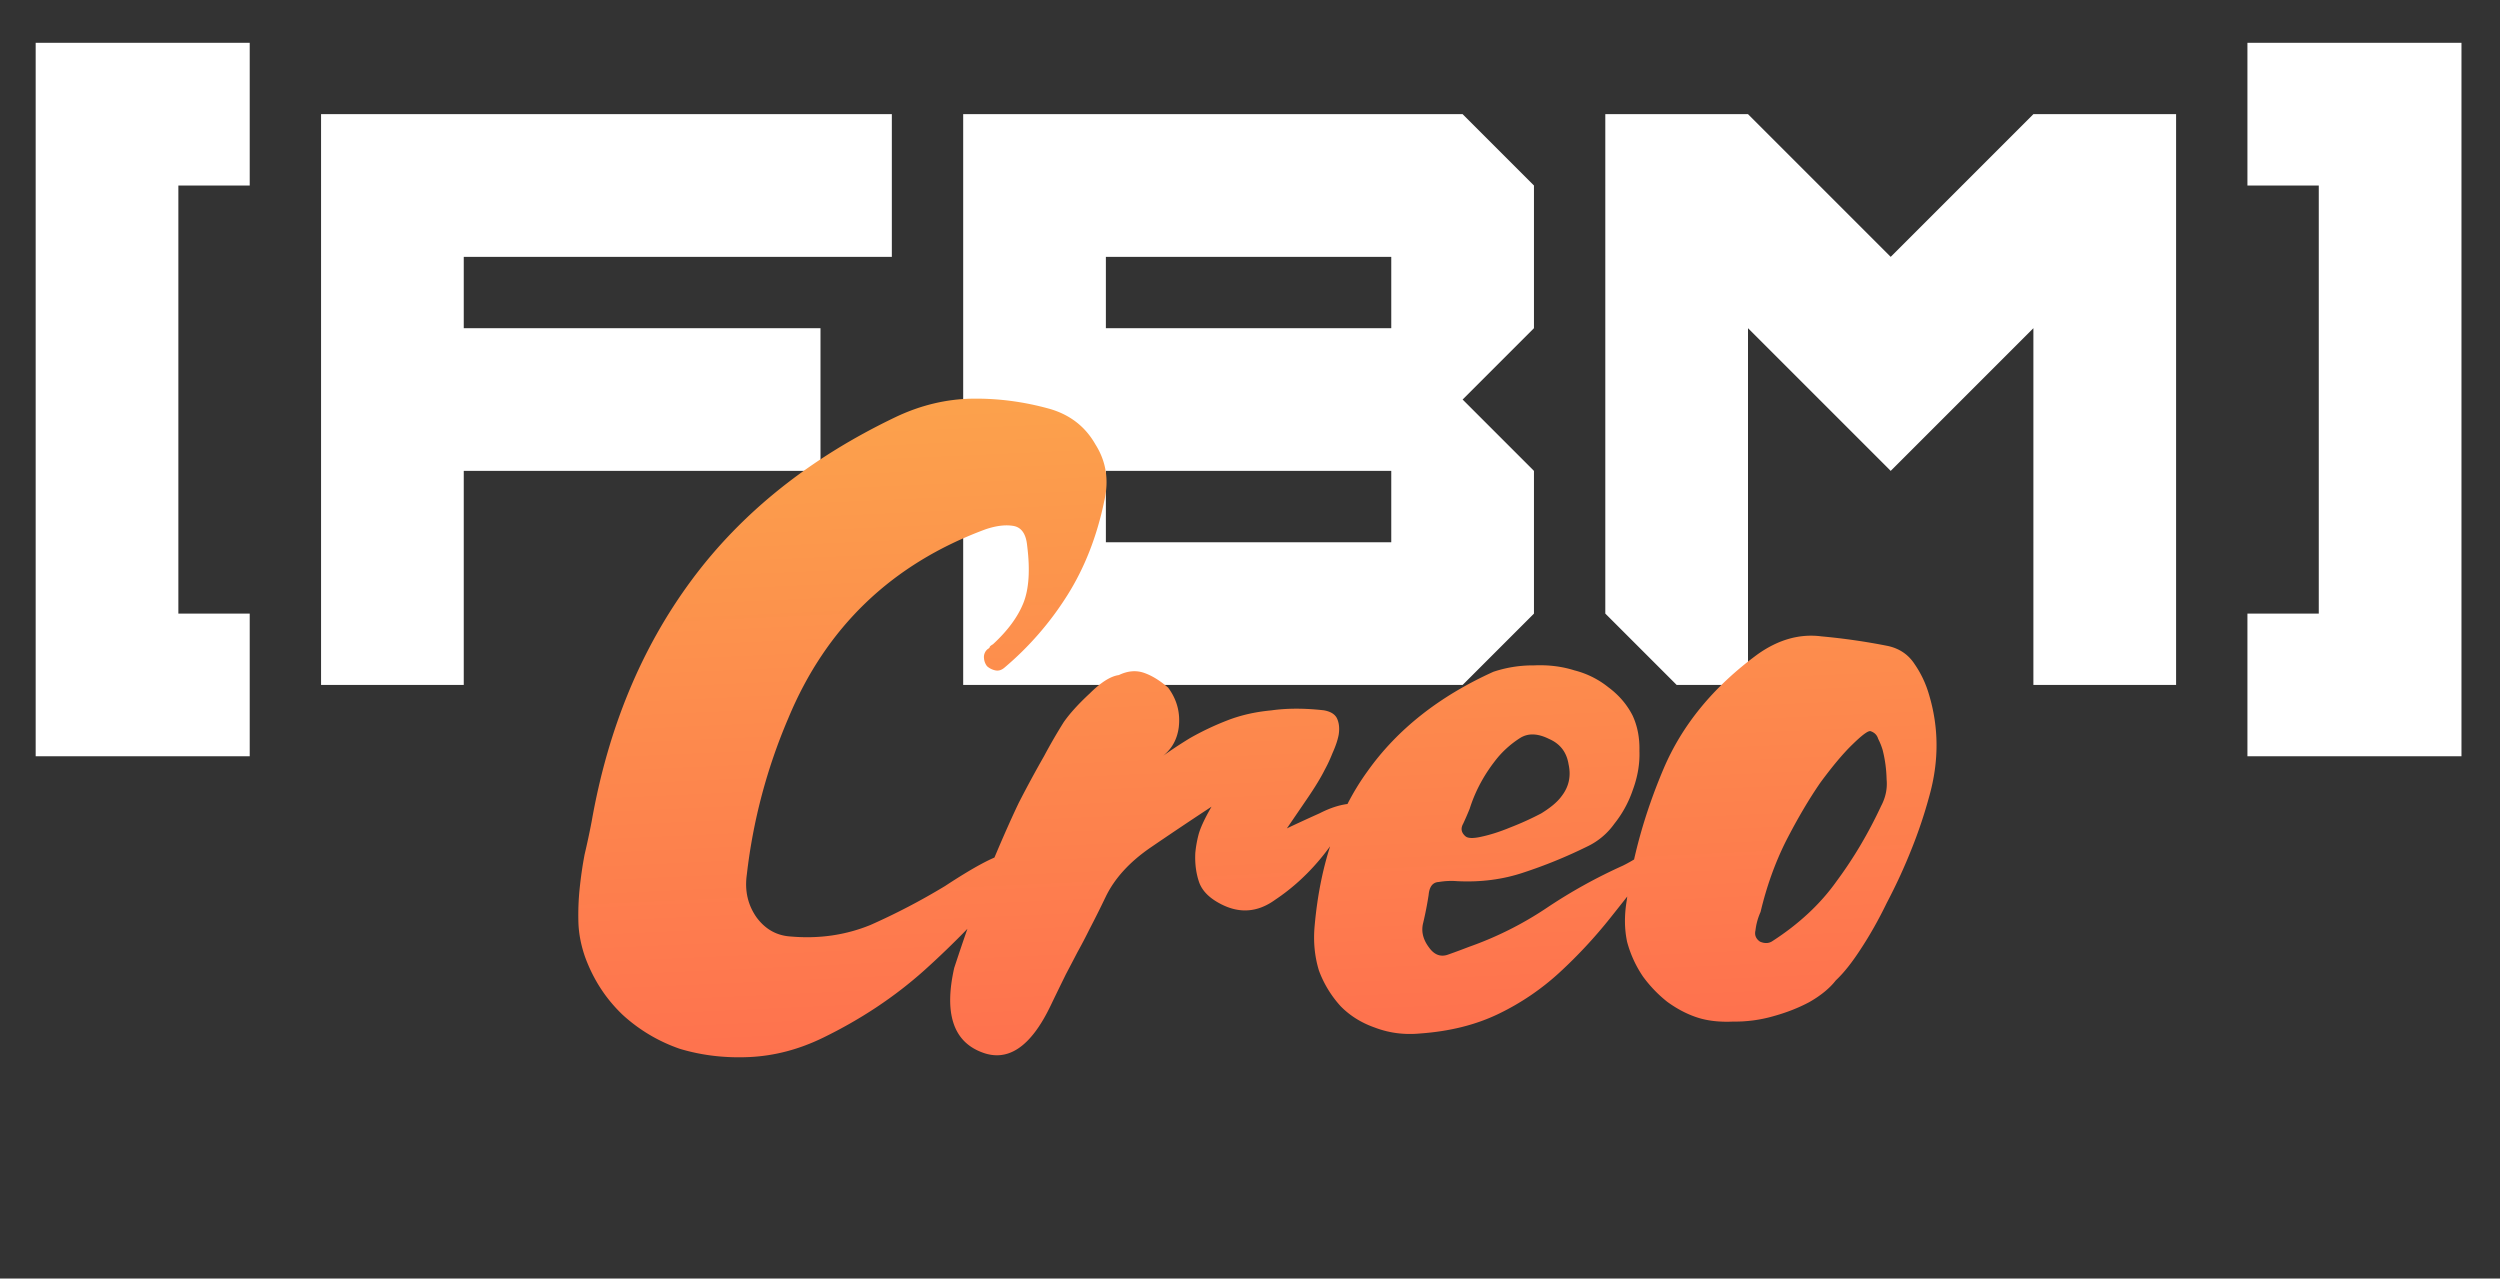 <svg width="219" height="112" fill="none" xmlns="http://www.w3.org/2000/svg"><rect width="100%" height="100%" fill="#333333" stroke="none"/><path d="M3.125 66.25V3.75h18.75v12.5h-6.25v37.5h6.25v12.5H3.125Zm25-6.25V10h50v12.5h-37.5v6.25h31.25v12.5h-31.25V60h-12.5Zm93.75-12.5v-6.25h-25v6.25h25Zm0-18.75V22.5h-25v6.25h25ZM84.375 60V10h43.75l6.25 6.25v12.5l-6.25 6.25 6.25 6.25v12.5l-6.25 6.25h-43.75Zm62.5 0-6.25-6.25V10h12.5l12.5 12.5 12.5-12.5h12.5v50h-12.5V28.75l-12.5 12.5-12.5-12.5V60h-6.25Zm50 6.25v-12.5h6.25v-37.5h-6.25V3.75h18.75v62.5h-18.75Z" fill="#fff"/><path d="M86.985 56.437c1.292-1.192 2.18-2.398 2.667-3.62.486-1.222.595-2.893.327-5.014-.1-1.062-.524-1.643-1.269-1.742-.678-.103-1.471 0-2.379.307-8.206 3.039-13.969 8.566-17.289 16.581a48.854 48.854 0 0 0-3.62 13.662c-.2 1.409.085 2.662.858 3.76.767 1.032 1.756 1.587 2.967 1.665 2.496.22 4.838-.119 7.027-1.018a58.098 58.098 0 0 0 6.5-3.394c2.834-1.861 4.683-2.812 5.549-2.851.932-.042.947.823.045 2.597a78.244 78.244 0 0 1-7.402 7.634c-2.59 2.317-5.546 4.284-8.871 5.902-2.11 1.028-4.263 1.593-6.461 1.692-2.131.097-4.16-.144-6.089-.724a14.331 14.331 0 0 1-4.997-2.972c-1.47-1.4-2.566-3.084-3.288-5.05-.367-1.05-.564-2.074-.592-3.073-.028-.998.01-2 .116-3.005.106-1.004.247-1.977.426-2.918.238-1.011.447-1.987.625-2.928 1.436-8.13 4.348-15.161 8.735-21.092 4.387-5.931 10.355-10.701 17.905-14.31 2.177-1.031 4.4-1.565 6.67-1.602 2.272-.036 4.54.261 6.807.892 1.788.518 3.124 1.558 4.008 3.117.944 1.49 1.201 3.145.772 4.964-.643 3.096-1.72 5.844-3.231 8.245a27.299 27.299 0 0 1-5.518 6.35c-.248.21-.508.289-.78.235a1.577 1.577 0 0 1-.738-.367 1.28 1.28 0 0 1-.266-.688.9.9 0 0 1 .325-.814c.126-.073.187-.142.18-.208.06-.07.154-.14.281-.213Zm14.532 10.04a38.723 38.723 0 0 1 2.737-1.825 24.609 24.609 0 0 1 3.264-1.547c1.161-.453 2.438-.744 3.83-.874 1.386-.196 2.924-.199 4.614-.009.612.106 1.004.355 1.175.747.171.392.215.856.132 1.393-.089.471-.272 1.013-.548 1.625-.216.543-.439 1.02-.667 1.43-.337.682-.858 1.538-1.562 2.57l-1.762 2.58c.767-.368 1.729-.812 2.883-1.33 1.149-.586 2.192-.867 3.131-.843-1.791 3.68-4.134 6.487-7.027 8.417-1.565 1.138-3.193 1.245-4.886.322-.916-.492-1.509-1.098-1.778-1.82-.275-.787-.39-1.648-.345-2.583a9.96 9.96 0 0 1 .258-1.511c.143-.607.531-1.458 1.163-2.553a354.911 354.911 0 0 0-5.283 3.54c-1.885 1.284-3.218 2.745-4 4.38a90.702 90.702 0 0 1-1.433 2.864 43.67 43.67 0 0 1-1.02 1.946c-.282.546-.622 1.195-1.019 1.946a353.81 353.81 0 0 0-1.343 2.76c-1.731 3.611-3.743 4.969-6.035 4.073-2.498-.953-3.3-3.416-2.406-7.39 1.09-3.315 2.094-6.127 3.012-8.434.979-2.378 1.859-4.384 2.64-6.019a104.82 104.82 0 0 1 2.22-4.1 48.309 48.309 0 0 1 1.724-2.977c.53-.758 1.287-1.592 2.27-2.503.978-.977 1.83-1.516 2.556-1.616.768-.368 1.497-.434 2.189-.199.691.236 1.401.67 2.13 1.303.766 1.032 1.076 2.185.93 3.458-.154 1.206-.735 2.133-1.744 2.778Zm43.865 8.409a355.761 355.761 0 0 1-4.295 5.493 42.154 42.154 0 0 1-4.461 4.802 21.983 21.983 0 0 1-5.373 3.643c-1.982.956-4.269 1.526-6.86 1.71-1.393.13-2.713-.043-3.962-.52-1.177-.413-2.172-1.034-2.986-1.864a9.567 9.567 0 0 1-1.901-3.113c-.386-1.25-.512-2.577-.377-3.982.489-5.422 2.035-9.924 4.638-13.508 2.597-3.65 6.268-6.55 11.014-8.698a10.904 10.904 0 0 1 3.558-.561c1.265-.057 2.45.089 3.553.439a7.786 7.786 0 0 1 2.948 1.466c.935.69 1.65 1.525 2.144 2.502.421.914.618 1.938.592 3.073.041 1.13-.152 2.273-.578 3.425a9.706 9.706 0 0 1-1.624 2.973 6.134 6.134 0 0 1-2.418 2.01 42.514 42.514 0 0 1-5.505 2.249c-1.815.615-3.764.87-5.847.765a6.436 6.436 0 0 0-1.599.072c-.532.024-.831.404-.895 1.14a31.122 31.122 0 0 1-.472 2.421c-.198.743-.028 1.468.507 2.177.463.646 1.017.854 1.664.624a62.782 62.782 0 0 0 1.842-.683 30.225 30.225 0 0 0 6.8-3.407 45.591 45.591 0 0 1 6.672-3.702c.447-.22.891-.474 1.332-.76.441-.287 1.071-.35 1.889-.186Zm-8.611-5.109c.657-.83.869-1.772.635-2.828-.168-1.059-.74-1.8-1.716-2.222-.983-.489-1.821-.517-2.516-.086a8.6 8.6 0 0 0-1.947 1.688c-1.14 1.385-1.967 2.889-2.482 4.512-.162.407-.354.85-.576 1.326-.229.41-.161.774.204 1.09.218.19.688.202 1.408.036.786-.169 1.63-.44 2.531-.814a25.952 25.952 0 0 0 2.693-1.222c.822-.504 1.41-.997 1.766-1.48Zm5.726 9.139c.507-3.822 1.58-7.67 3.219-11.544 1.64-3.874 4.398-7.231 8.275-10.073 1.818-1.282 3.675-1.8 5.572-1.553 1.956.178 3.889.457 5.798.837 1.024.22 1.81.752 2.358 1.593a9.12 9.12 0 0 1 1.254 2.643c.876 2.893.89 5.858.041 8.896a41.48 41.48 0 0 1-1.564 4.67 48.058 48.058 0 0 1-2.163 4.697c-.727 1.5-1.5 2.868-2.319 4.105-.759 1.167-1.477 2.067-2.153 2.697-.536.69-1.312 1.326-2.327 1.905-.955.51-2.019.925-3.193 1.245a12.129 12.129 0 0 1-3.468.457c-1.199.054-2.247-.065-3.144-.358-.897-.292-1.777-.752-2.639-1.38a11.373 11.373 0 0 1-2.115-2.203 9.993 9.993 0 0 1-1.392-3.037c-.24-1.122-.253-2.321-.04-3.597Zm11.282 2.588c-.096.404.035.731.394.982.418.18.784.164 1.098-.05 2.332-1.506 4.206-3.257 5.622-5.254 1.483-2 2.78-4.192 3.891-6.575.397-.751.558-1.525.483-2.322a11.453 11.453 0 0 0-.346-2.583 5.905 5.905 0 0 0-.394-.982c-.098-.33-.32-.552-.665-.67-.207-.057-.738.333-1.595 1.172-.796.77-1.728 1.878-2.795 3.326-1 1.445-2.008 3.157-3.024 5.136-.956 1.91-1.696 3.977-2.221 6.2a5.423 5.423 0 0 0-.448 1.62Z" fill="url(#a)"/><defs><linearGradient id="a" x1="104.657" y1="15.743" x2="109.078" y2="113.268" gradientUnits="userSpaceOnUse"><stop stop-color="#FBB14B"/><stop offset="1" stop-color="#FF5F4F"/></linearGradient></defs></svg>